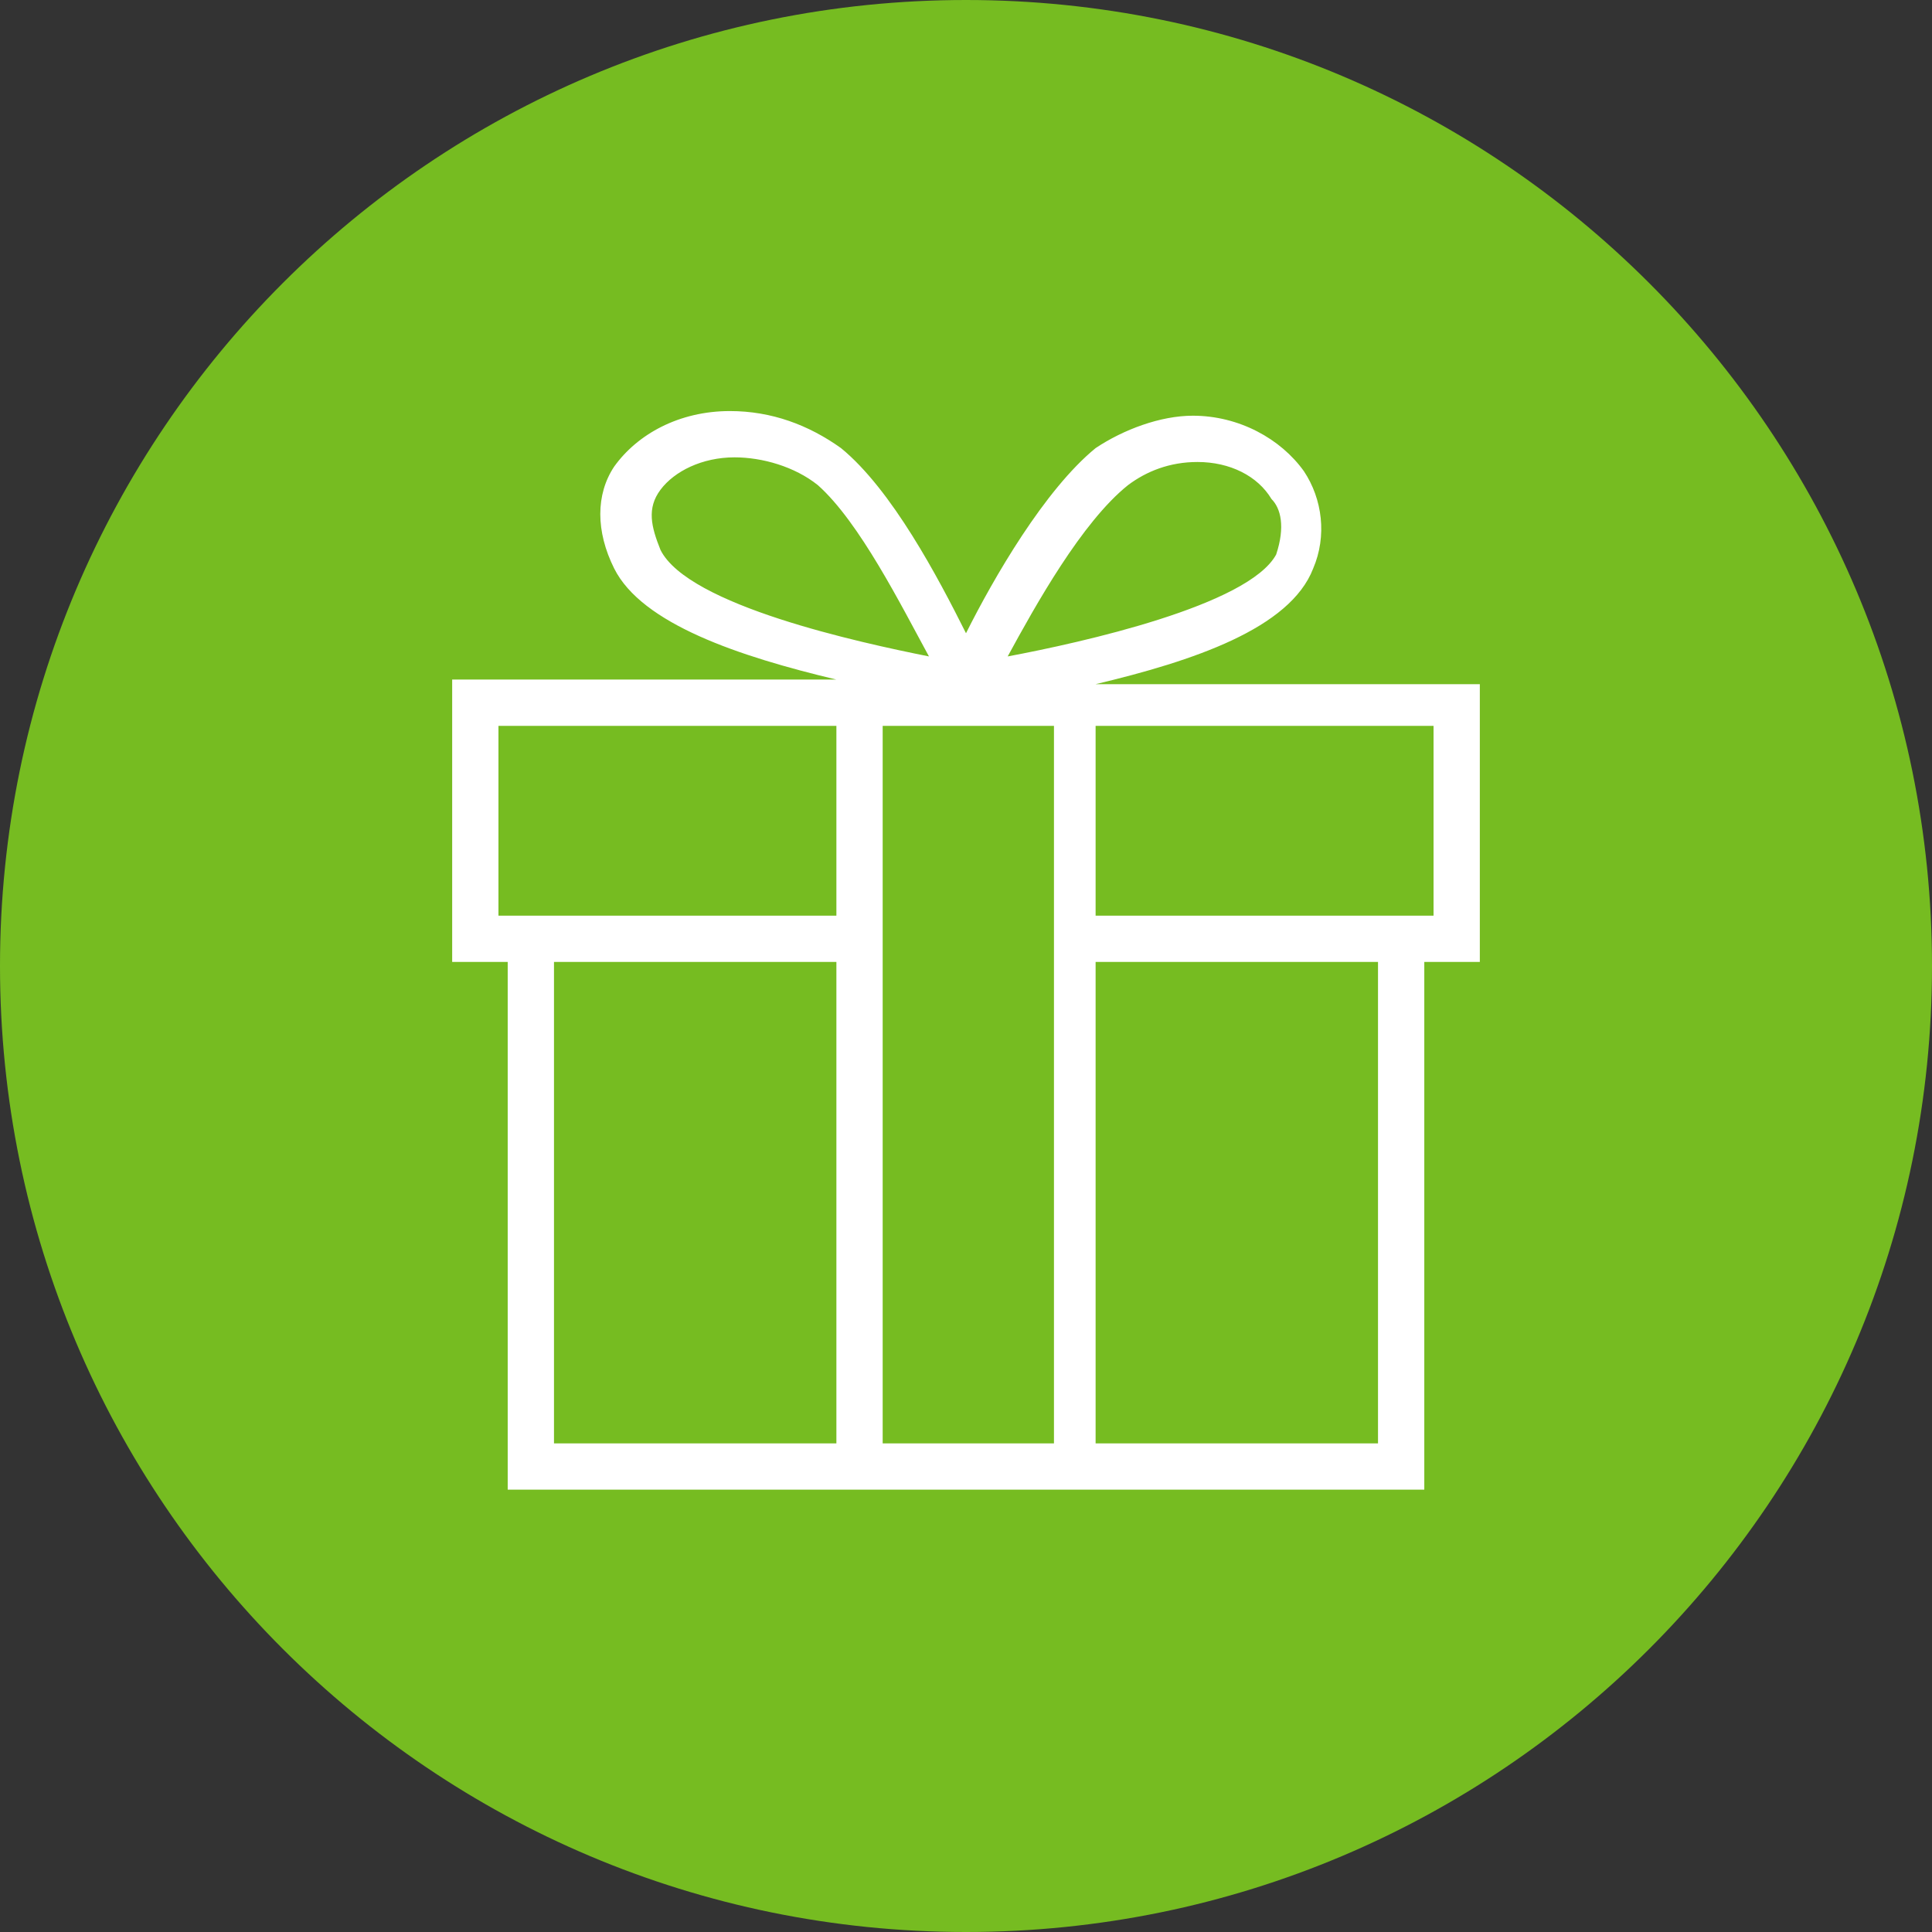 <svg width="47" height="47" viewBox="0 0 47 47" fill="none" xmlns="http://www.w3.org/2000/svg">
<rect x="0" y="0" width="47" height="47" fill="#333333" stroke="none"/>
<path d="M23.5 47C36.479 47 47 36.479 47 23.5C47 10.521 36.479 0 23.5 0C10.521 0 0 10.521 0 23.5C0 36.479 10.521 47 23.5 47Z" fill="#76BC21"/>
<path d="M26.653 16.644C29.018 16.081 31.383 15.293 31.946 13.829C32.284 13.04 32.171 12.14 31.721 11.464C31.158 10.676 30.144 10.113 29.018 10.113C28.23 10.113 27.329 10.45 26.653 10.901C25.414 11.914 24.176 14.054 23.5 15.405C22.824 14.054 21.698 11.914 20.459 10.901C19.671 10.338 18.77 10 17.757 10C16.518 10 15.505 10.563 14.941 11.351C14.491 12.027 14.491 12.928 14.941 13.829C15.617 15.18 17.982 15.969 20.347 16.532H11V23.401H12.351V36.239H34.649V23.401H36V16.644H26.653ZM33.523 23.401V35.113H26.653V23.401H33.523ZM34.874 17.658V22.275H26.653V17.658H34.874ZM22.599 15.969C20.91 15.631 16.743 14.73 16.068 13.378C15.842 12.815 15.73 12.365 16.068 11.914C16.405 11.464 17.081 11.126 17.869 11.126C18.545 11.126 19.333 11.351 19.896 11.802C20.91 12.703 21.923 14.73 22.599 15.969ZM24.514 15.969C25.189 14.73 26.315 12.703 27.441 11.802C27.892 11.464 28.455 11.239 29.131 11.239C29.919 11.239 30.595 11.577 30.932 12.14C31.158 12.365 31.27 12.815 31.045 13.491C30.369 14.73 26.315 15.631 24.514 15.969ZM25.64 17.658V35.113H21.473V17.658H25.64ZM20.347 23.401V35.113H13.477V23.401H20.347ZM20.347 17.658V22.275H12.126V17.658H20.347Z" fill="white"/>
</svg>
